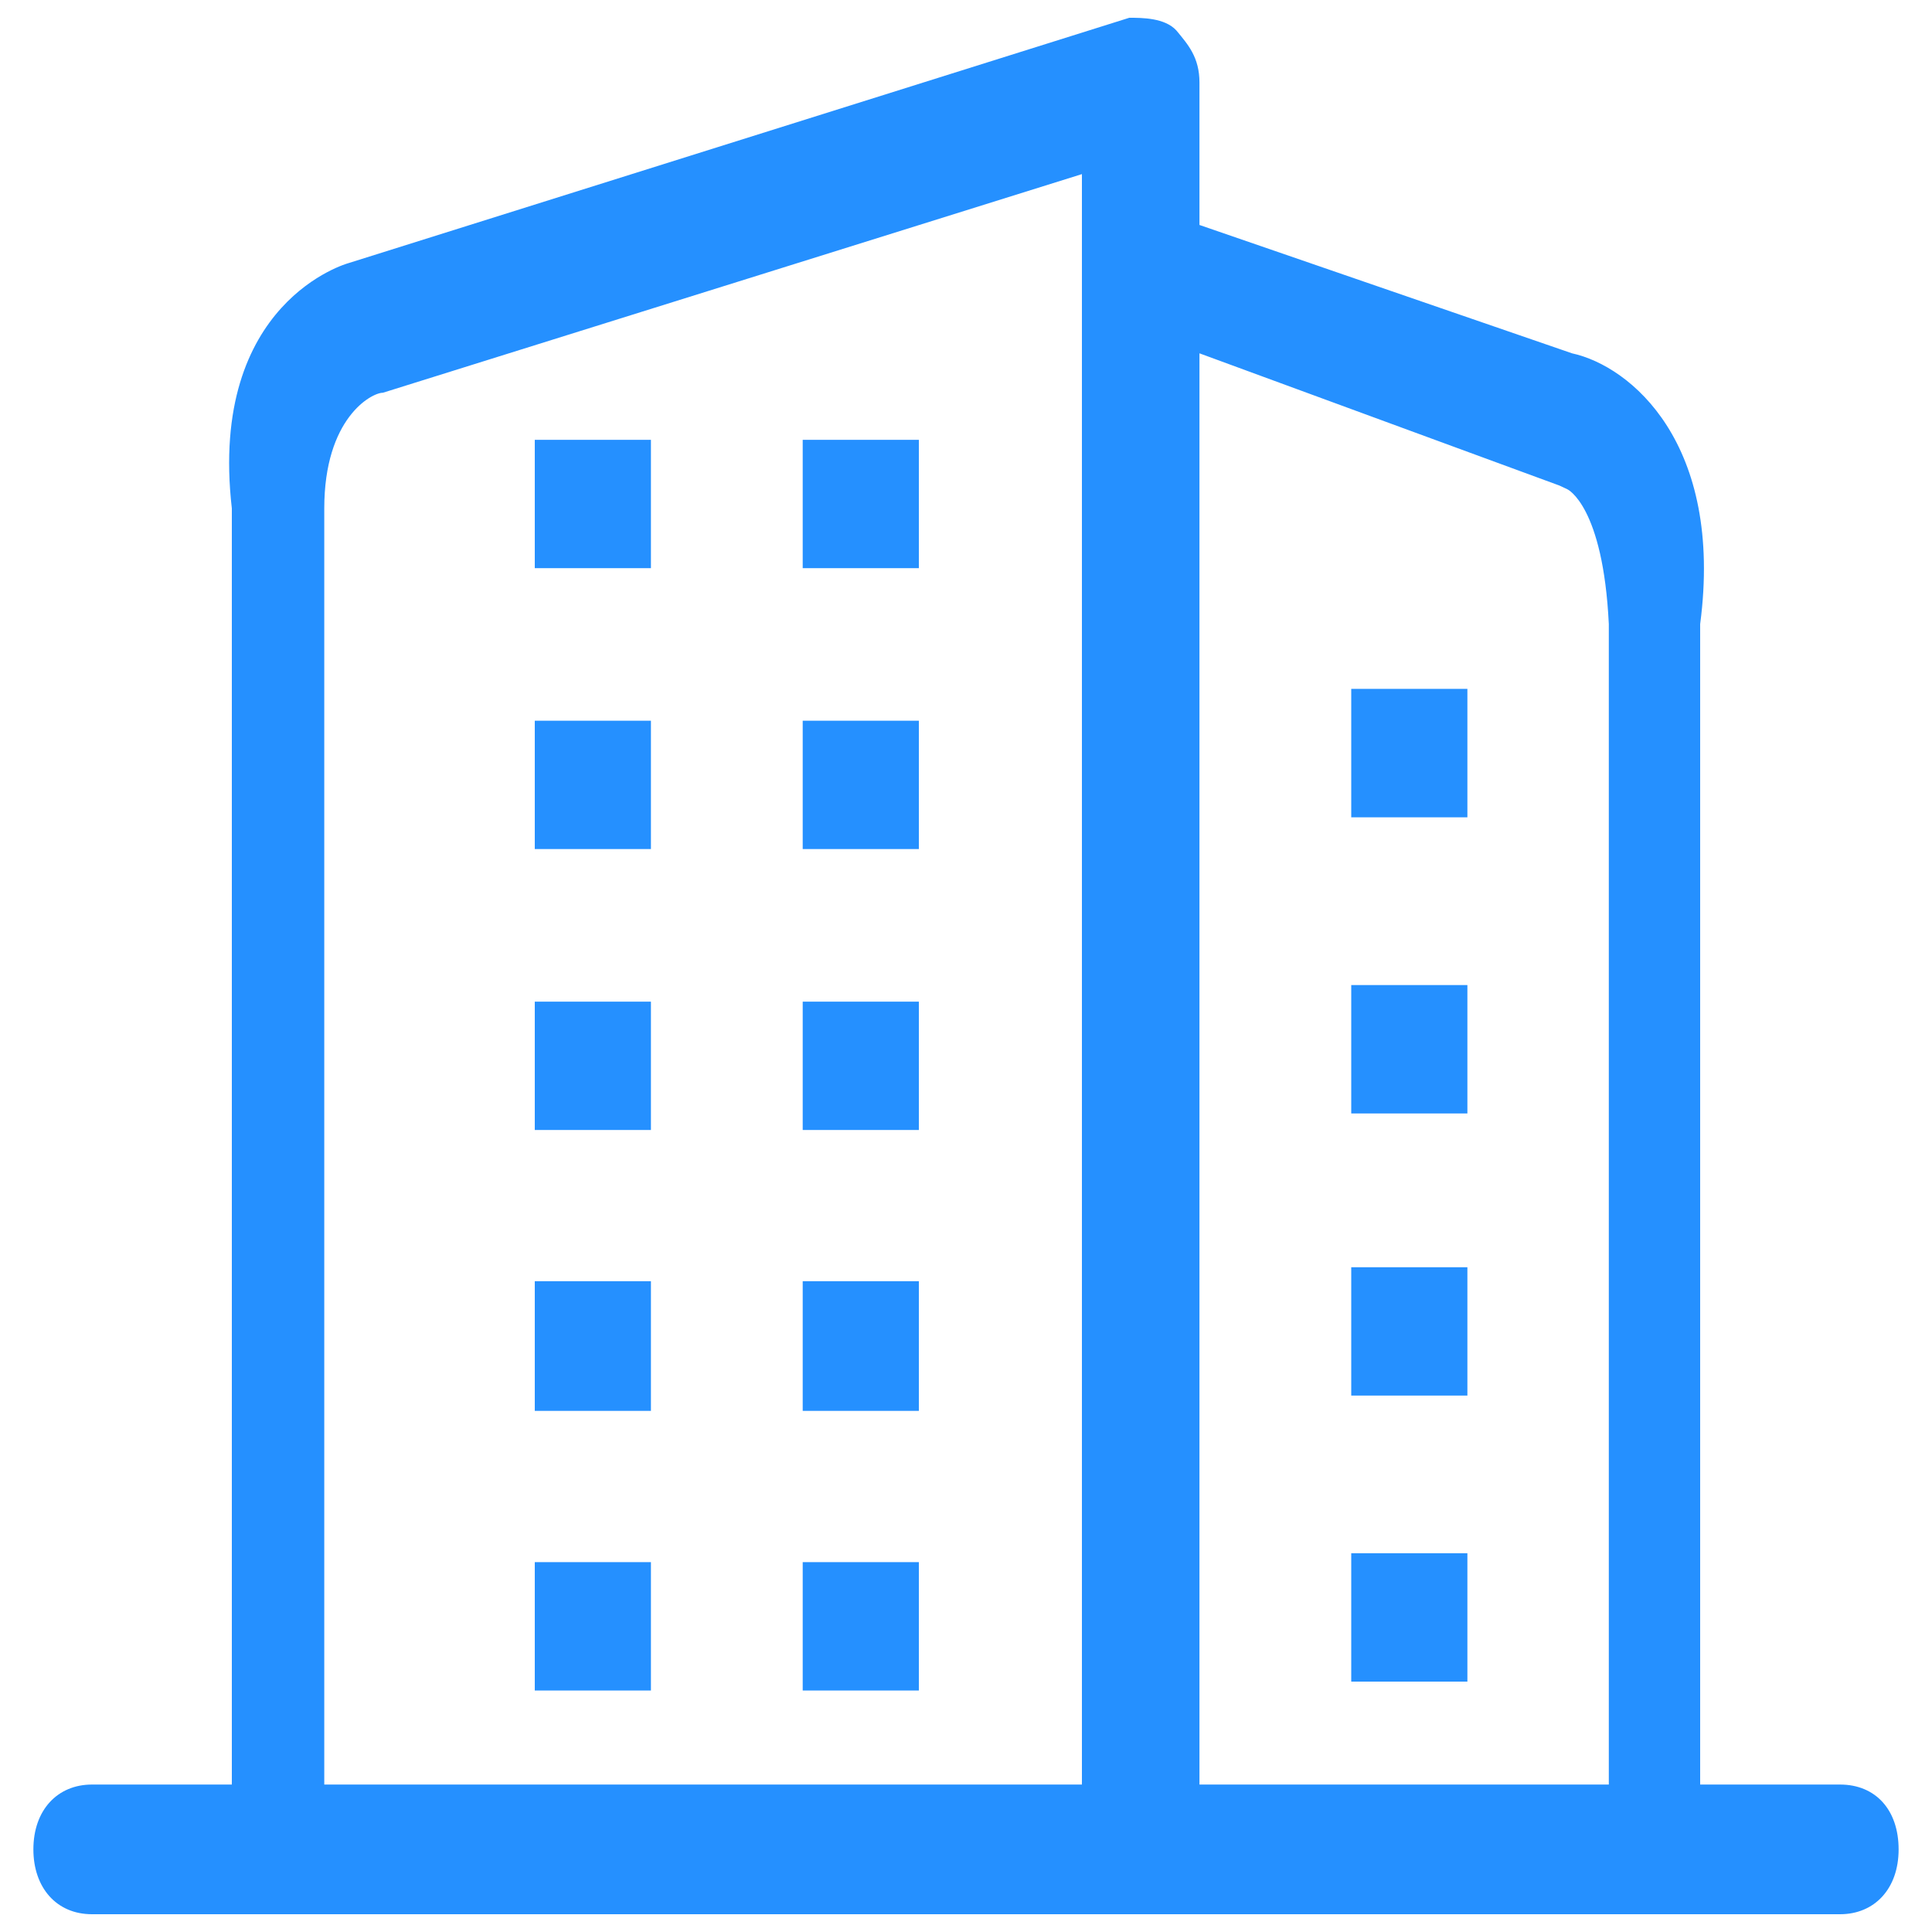 ﻿<?xml version="1.0" encoding="utf-8"?>
<svg version="1.1" xmlns:xlink="http://www.w3.org/1999/xlink" width="25px" height="25px" xmlns="http://www.w3.org/2000/svg">
  <g transform="matrix(1 0 0 1 -118 -863 )">
    <path d="M 24.568 23.931  C 24.568 23.421  24.271 23.092  23.81 23.092  L 22 23.092  L 22 8.076  C 22.307 5.74  21.101 4.737  20.342 4.572  L 15.521 2.911  L 15.521 1.069  C 15.521 0.74  15.372 0.576  15.223 0.395  C 15.074 0.23  14.777 0.23  14.613 0.23  L 4.509 3.405  C 4.509 3.405  2.693 3.898  3 6.579  L 3 23.092  L 1.19 23.092  C 0.744 23.092  0.432 23.421  0.432 23.931  C 0.432 24.424  0.729 24.77  1.19 24.77  L 23.81 24.77  C 24.256 24.77  24.568 24.441  24.568 23.931  Z M 14 2.253  L 14 23.092  L 4.196 23.092  L 4.196 6.579  C 4.196 5.411  4.807 5.082  4.955 5.082  L 14 2.253  Z M 20.818 23.092  L 20.804 23.092  L 15.521 23.092  L 15.521 4.572  L 20.179 6.283  L 20.283 6.332  C 20.283 6.332  20.744 6.546  20.818 8.076  L 20.818 23.092  Z M 8.423 7.352  L 8.423 5.691  L 6.92 5.691  L 6.92 7.352  L 8.423 7.352  Z M 11.89 7.352  L 11.89 5.691  L 10.387 5.691  L 10.387 7.352  L 11.89 7.352  Z M 8.423 10.987  L 8.423 9.326  L 6.92 9.326  L 6.92 10.987  L 8.423 10.987  Z M 11.89 10.987  L 11.89 9.326  L 10.387 9.326  L 10.387 10.987  L 11.89 10.987  Z M 8.423 14.622  L 8.423 12.961  L 6.92 12.961  L 6.92 14.622  L 8.423 14.622  Z M 11.89 14.622  L 11.89 12.961  L 10.387 12.961  L 10.387 14.622  L 11.89 14.622  Z M 8.423 18.257  L 8.423 16.579  L 6.92 16.579  L 6.92 18.257  L 8.423 18.257  Z M 11.89 18.257  L 11.89 16.579  L 10.387 16.579  L 10.387 18.257  L 11.89 18.257  Z M 8.423 21.875  L 8.423 20.214  L 6.92 20.214  L 6.92 21.875  L 8.423 21.875  Z M 11.89 21.875  L 11.89 20.214  L 10.387 20.214  L 10.387 21.875  L 11.89 21.875  Z M 17.485 8.914  L 17.485 10.576  L 18.988 10.576  L 18.988 8.914  L 17.485 8.914  Z M 17.485 12.747  L 17.485 14.408  L 18.988 14.408  L 18.988 12.747  L 17.485 12.747  Z M 17.485 16.398  L 17.485 18.059  L 18.988 18.059  L 18.988 16.398  L 17.485 16.398  Z M 17.485 20.099  L 17.485 21.76  L 18.988 21.76  L 18.988 20.099  L 17.485 20.099  Z " fill-rule="nonzero" fill="#2590ff" stroke="none" transform="matrix(1 0 0 1 118 863 )" />
  </g>
</svg>